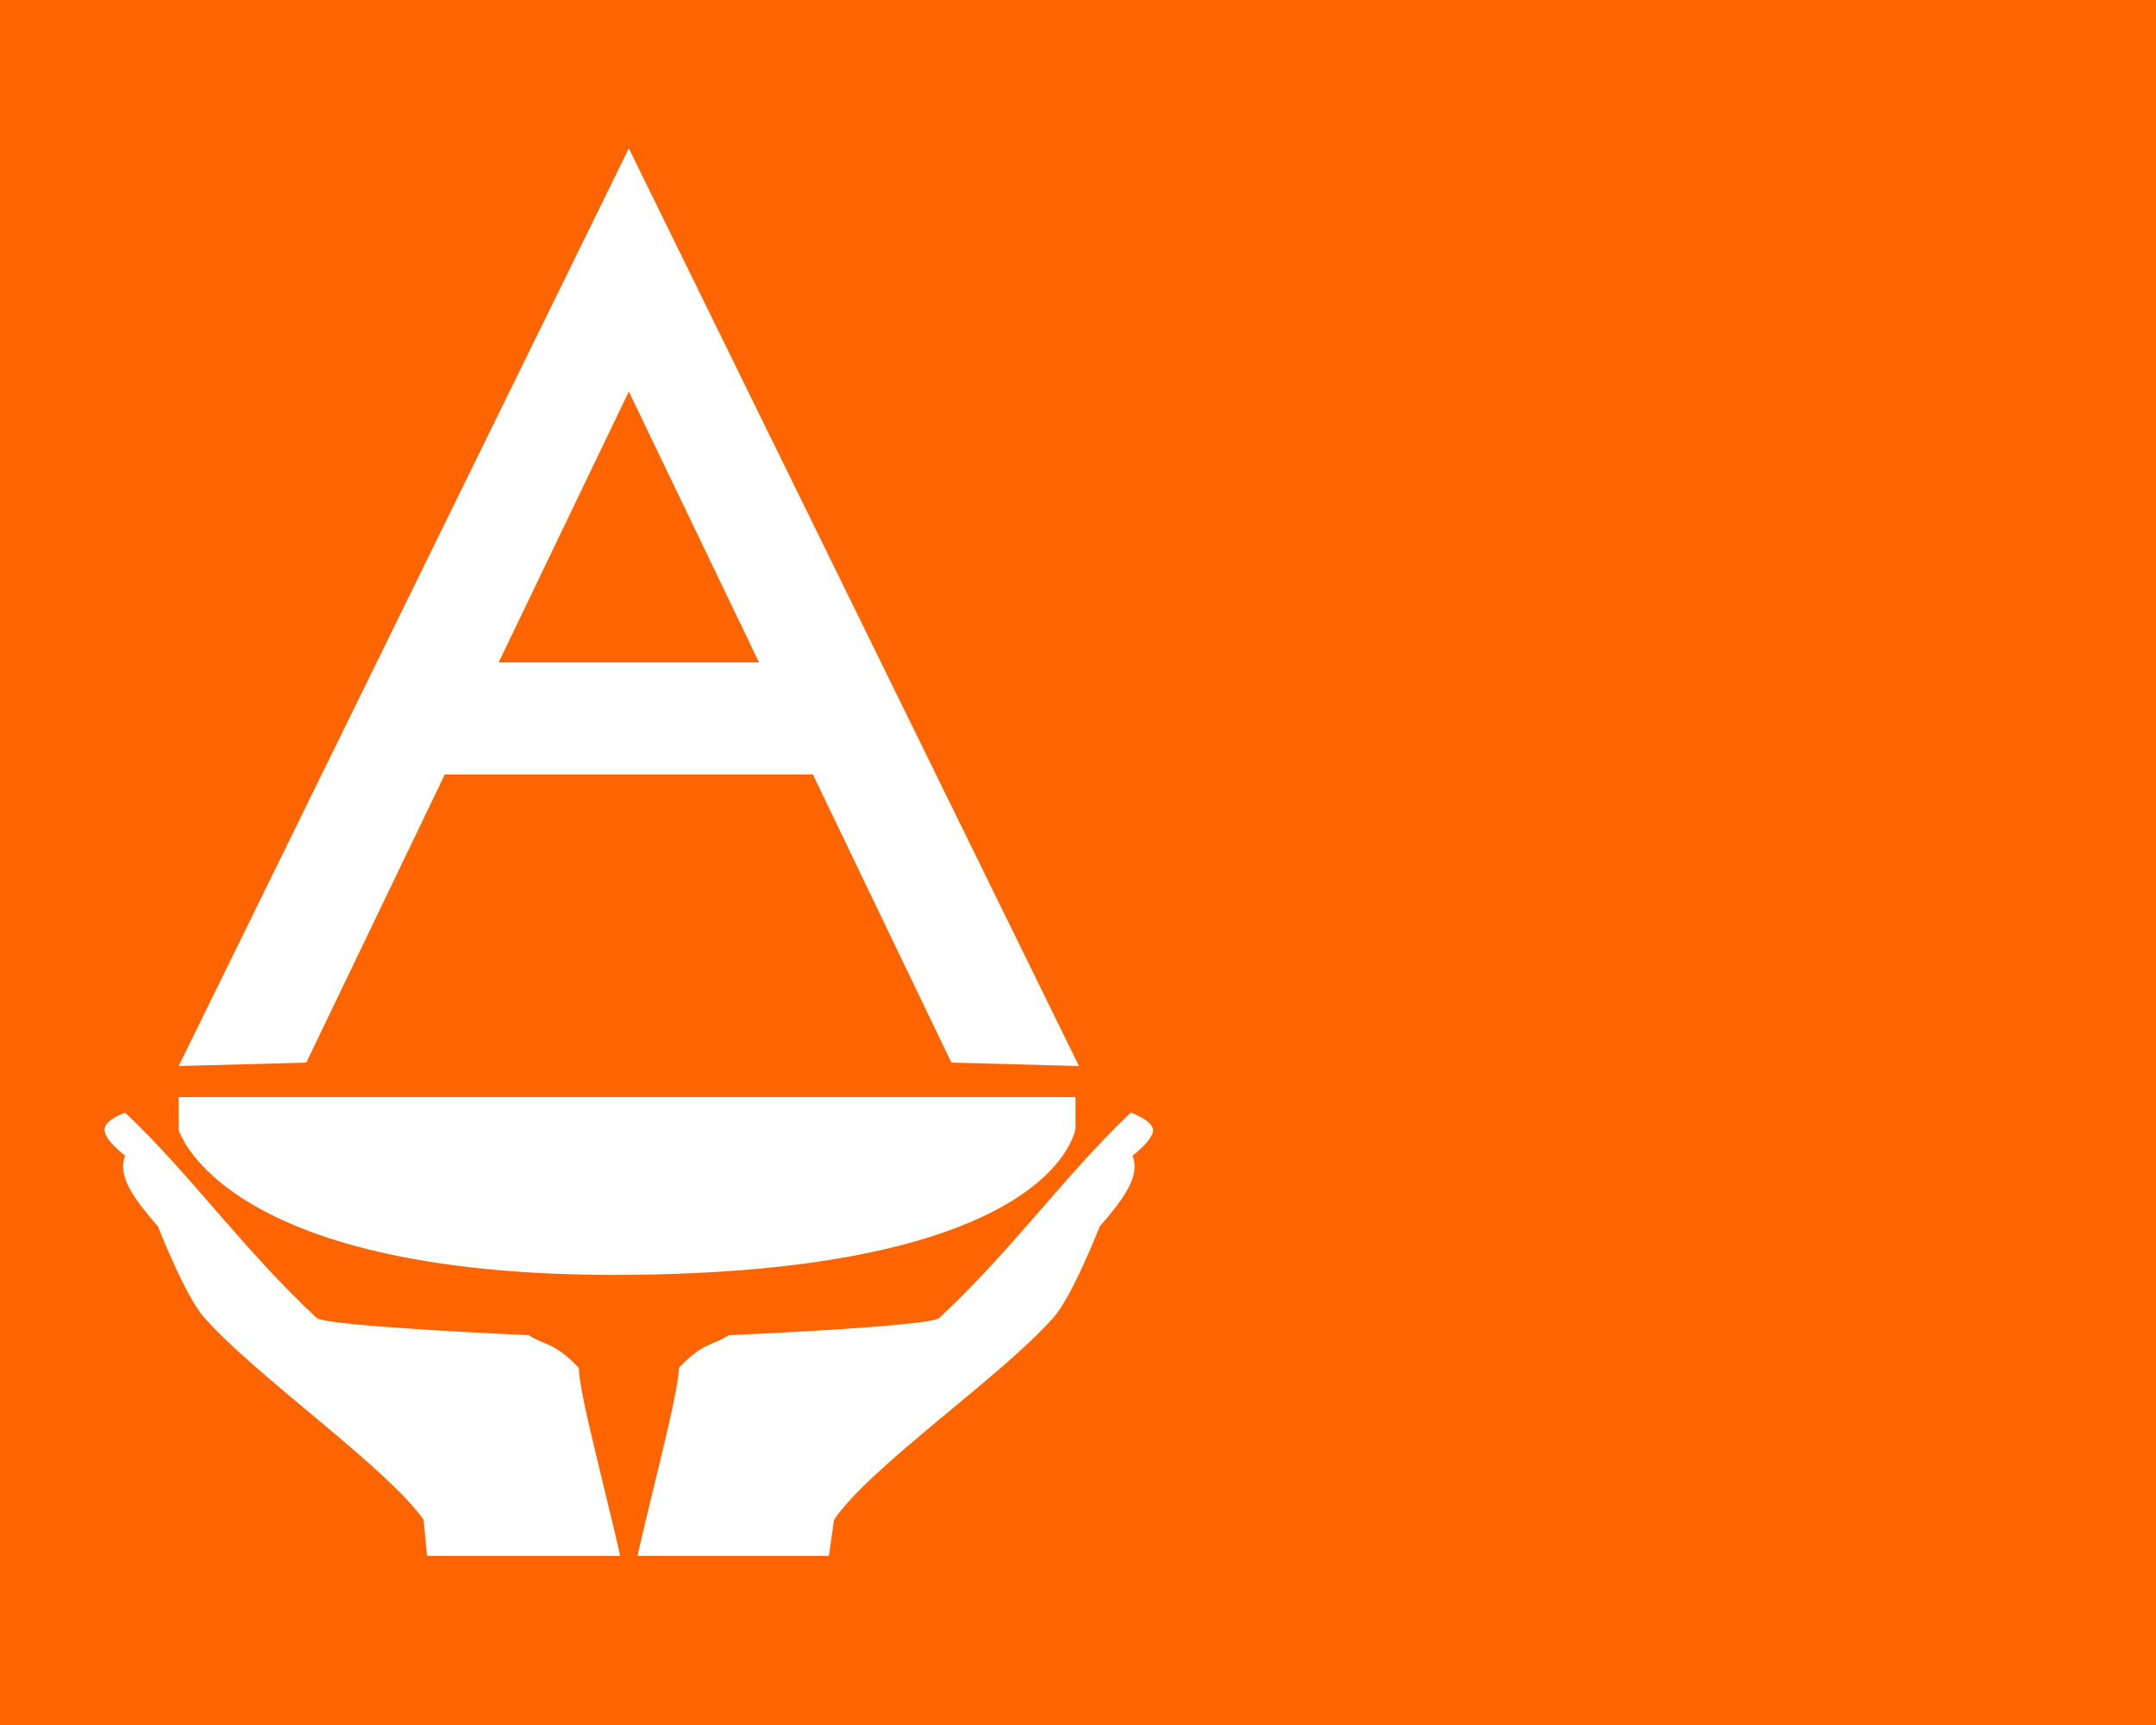 <?xml version="1.0"?>
<svg xmlns="http://www.w3.org/2000/svg" xmlns:xlink="http://www.w3.org/1999/xlink" version="1.1" width="450" height="360" viewBox="0 0 450 360">
<!-- Generated by Kreative Vexillo v1.0 -->
<style>
.orange{fill:rgb(254,101,0);}
.white{fill:rgb(255,255,255);}
</style>
<defs>
<path id="bowl" d="M 0.259 0.636 L -0.261 0.636 L -0.261 0.655 C -0.261 0.655 -0.236 0.742 0.004 0.739 C 0.249 0.736 0.259 0.654 0.259 0.654 Z"/>
<path id="lhand" d="M -0.005 0.902 C -0.013 0.866 -0.029 0.807 -0.029 0.793 C -0.043 0.778 -0.049 0.78 -0.058 0.774 C -0.058 0.774 -0.175 0.769 -0.181 0.764 C -0.223 0.725 -0.254 0.681 -0.292 0.645 C -0.292 0.645 -0.304 0.649 -0.304 0.655 C -0.304 0.661 -0.292 0.67 -0.292 0.67 C -0.297 0.682 -0.286 0.696 -0.273 0.711 C -0.273 0.711 -0.257 0.752 -0.246 0.764 C -0.216 0.798 -0.141 0.85 -0.119 0.881 L -0.117 0.902 Z"/>
<path id="peak" d="M -0.261 0.618 L -0.187 0.616 L 0.0 0.227 L 0.187 0.616 L 0.261 0.618 L 0.0 0.086 Z"/>
<path id="rhand" d="M 0.005 0.902 C 0.013 0.866 0.029 0.807 0.029 0.793 C 0.043 0.778 0.049 0.78 0.058 0.774 C 0.058 0.774 0.175 0.769 0.18 0.764 C 0.222 0.725 0.253 0.681 0.291 0.645 C 0.291 0.645 0.303 0.649 0.304 0.655 C 0.304 0.661 0.292 0.67 0.292 0.67 C 0.297 0.682 0.286 0.696 0.273 0.711 C 0.273 0.711 0.257 0.752 0.246 0.764 C 0.216 0.798 0.14 0.85 0.119 0.881 L 0.116 0.902 Z"/>
<path id="xbar" d="M -0.118 0.384 H 0.123 V 0.449 H -0.118 Z"/>
</defs>
<g>
<rect x="0" y="0" width="450" height="360" class="orange"/>
<use xlink:href="#lhand" transform="translate(131.25 0) scale(360 360) rotate(0)" class="white"/>
<use xlink:href="#rhand" transform="translate(131.25 0) scale(360 360) rotate(0)" class="white"/>
<use xlink:href="#bowl" transform="translate(131.25 0) scale(360 360) rotate(0)" class="white"/>
<use xlink:href="#peak" transform="translate(131.25 0) scale(360 360) rotate(0)" class="white"/>
<use xlink:href="#xbar" transform="translate(131.25 0) scale(360 360) rotate(0)" class="white"/>
</g>
</svg>

